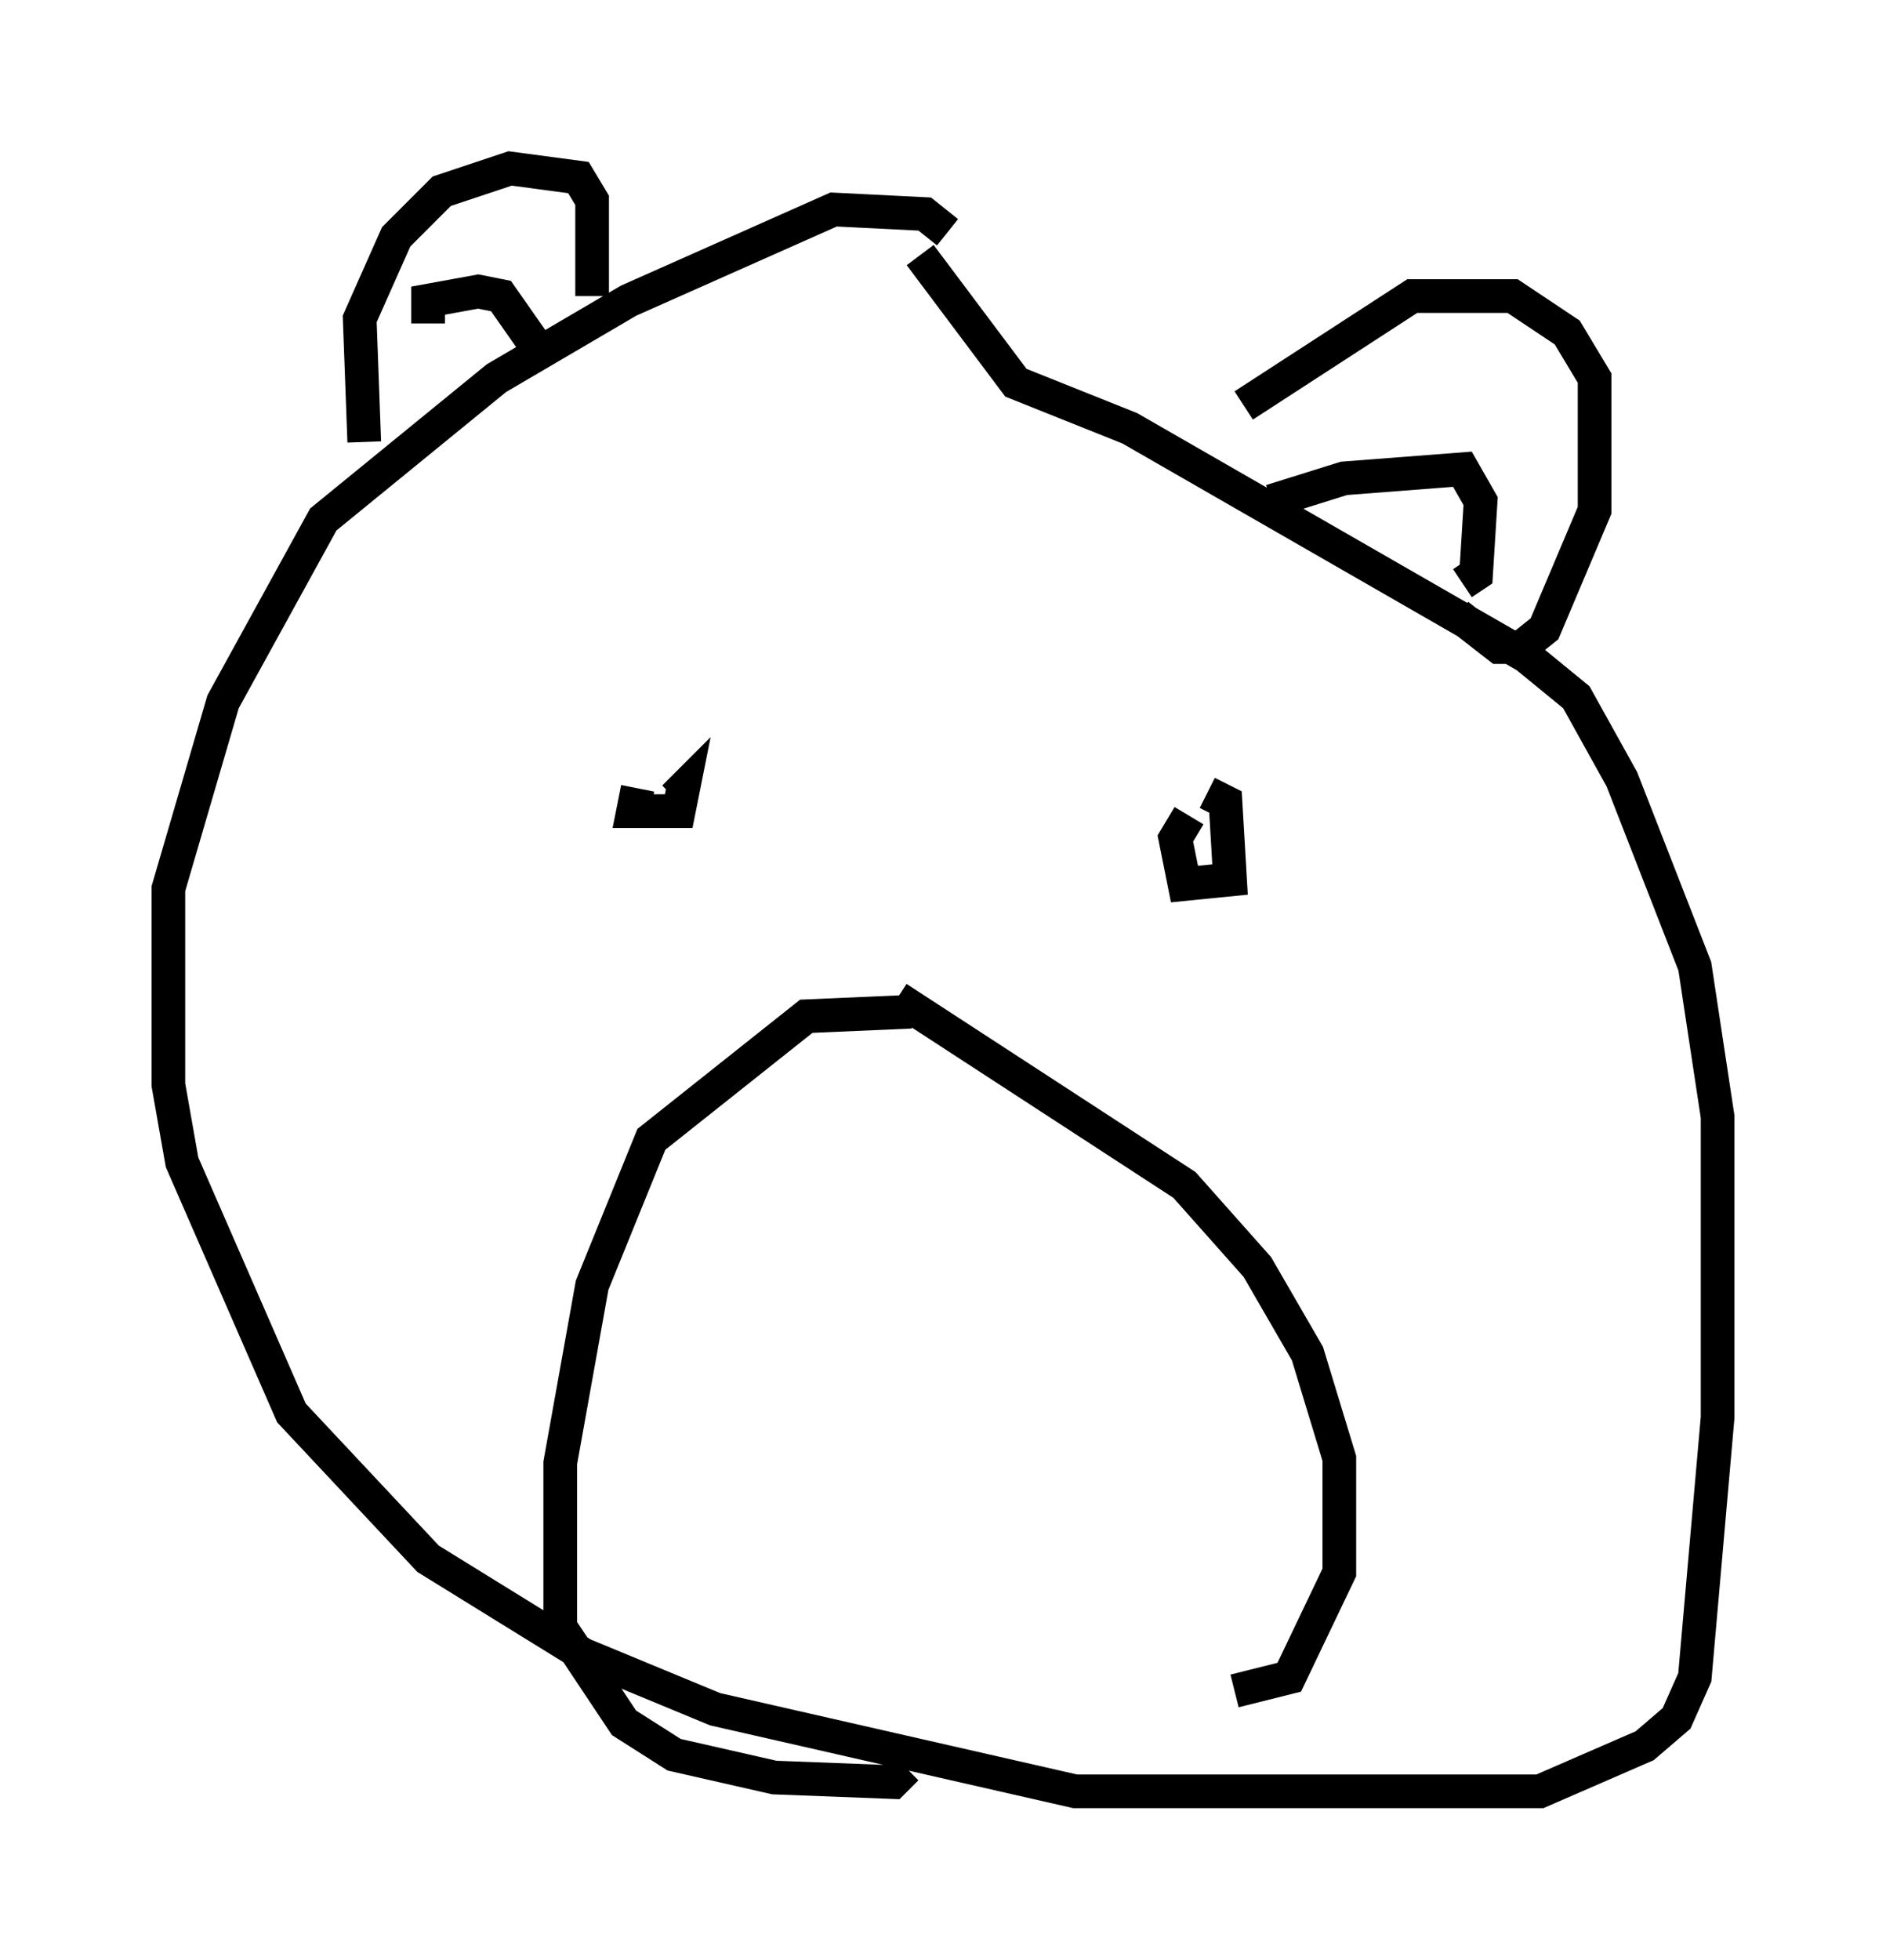 <?xml version="1.0" encoding="utf-8" ?>
<svg baseProfile="full" height="58.173" version="1.1" width="56.008" xmlns="http://www.w3.org/2000/svg" xmlns:ev="http://www.w3.org/2001/xml-events" xmlns:xlink="http://www.w3.org/1999/xlink"><defs /><rect fill="white" height="58.173" width="56.008" x="0" y="0" /><path d="M28.274, 8.248 m-0.135, -1.353 l-0.677, -0.541 -2.706, -0.135 l-6.089, 2.706 -3.924, 2.3 l-5.142, 4.195 -2.977, 5.413 l-1.624, 5.548 0.0, 5.819 l0.406, 2.3 3.248, 7.442 l4.059, 4.33 4.601, 2.842 l3.924, 1.624 10.69, 2.436 l13.802, 0.0 3.112, -1.353 l0.947, -0.812 0.541, -1.218 l0.677, -7.713 0.0, -8.931 l-0.677, -4.465 -2.165, -5.548 l-1.353, -2.436 -1.488, -1.218 l-11.773, -6.766 -3.383, -1.353 l-2.842, -3.789 m-16.509, 5.548 l-0.135, -3.654 1.083, -2.436 l1.353, -1.353 2.03, -0.677 l2.03, 0.271 0.406, 0.677 l0.0, 2.842 m-4.871, 0.812 l0.0, -0.677 1.488, -0.271 l0.677, 0.135 0.947, 1.353 m21.109, 1.894 l5.007, -3.248 2.977, 0.0 l1.624, 1.083 0.812, 1.353 l0.0, 3.924 -1.488, 3.518 l-0.677, 0.541 -0.677, 0.0 l-1.218, -0.947 m-5.548, -3.383 l2.165, -0.677 3.518, -0.271 l0.541, 0.947 -0.135, 2.165 l-0.406, 0.271 m-24.492, 6.089 l-0.135, 0.677 1.353, 0.0 l0.135, -0.677 -0.271, 0.271 m15.291, 0.541 l-0.406, 0.677 0.271, 1.353 l1.353, -0.135 -0.135, -2.3 l-0.541, -0.271 m-8.796, 6.495 l-3.112, 0.135 -4.601, 3.654 l-1.759, 4.33 -0.947, 5.277 l0.0, 4.871 1.894, 2.842 l1.488, 0.947 2.977, 0.677 l3.518, 0.135 0.406, -0.406 m-0.271, -22.868 l8.525, 5.548 2.165, 2.436 l1.488, 2.571 0.947, 3.112 l0.0, 3.383 -1.488, 3.112 l-1.624, 0.406 " fill="none" stroke="black" stroke-width="1" /></svg>